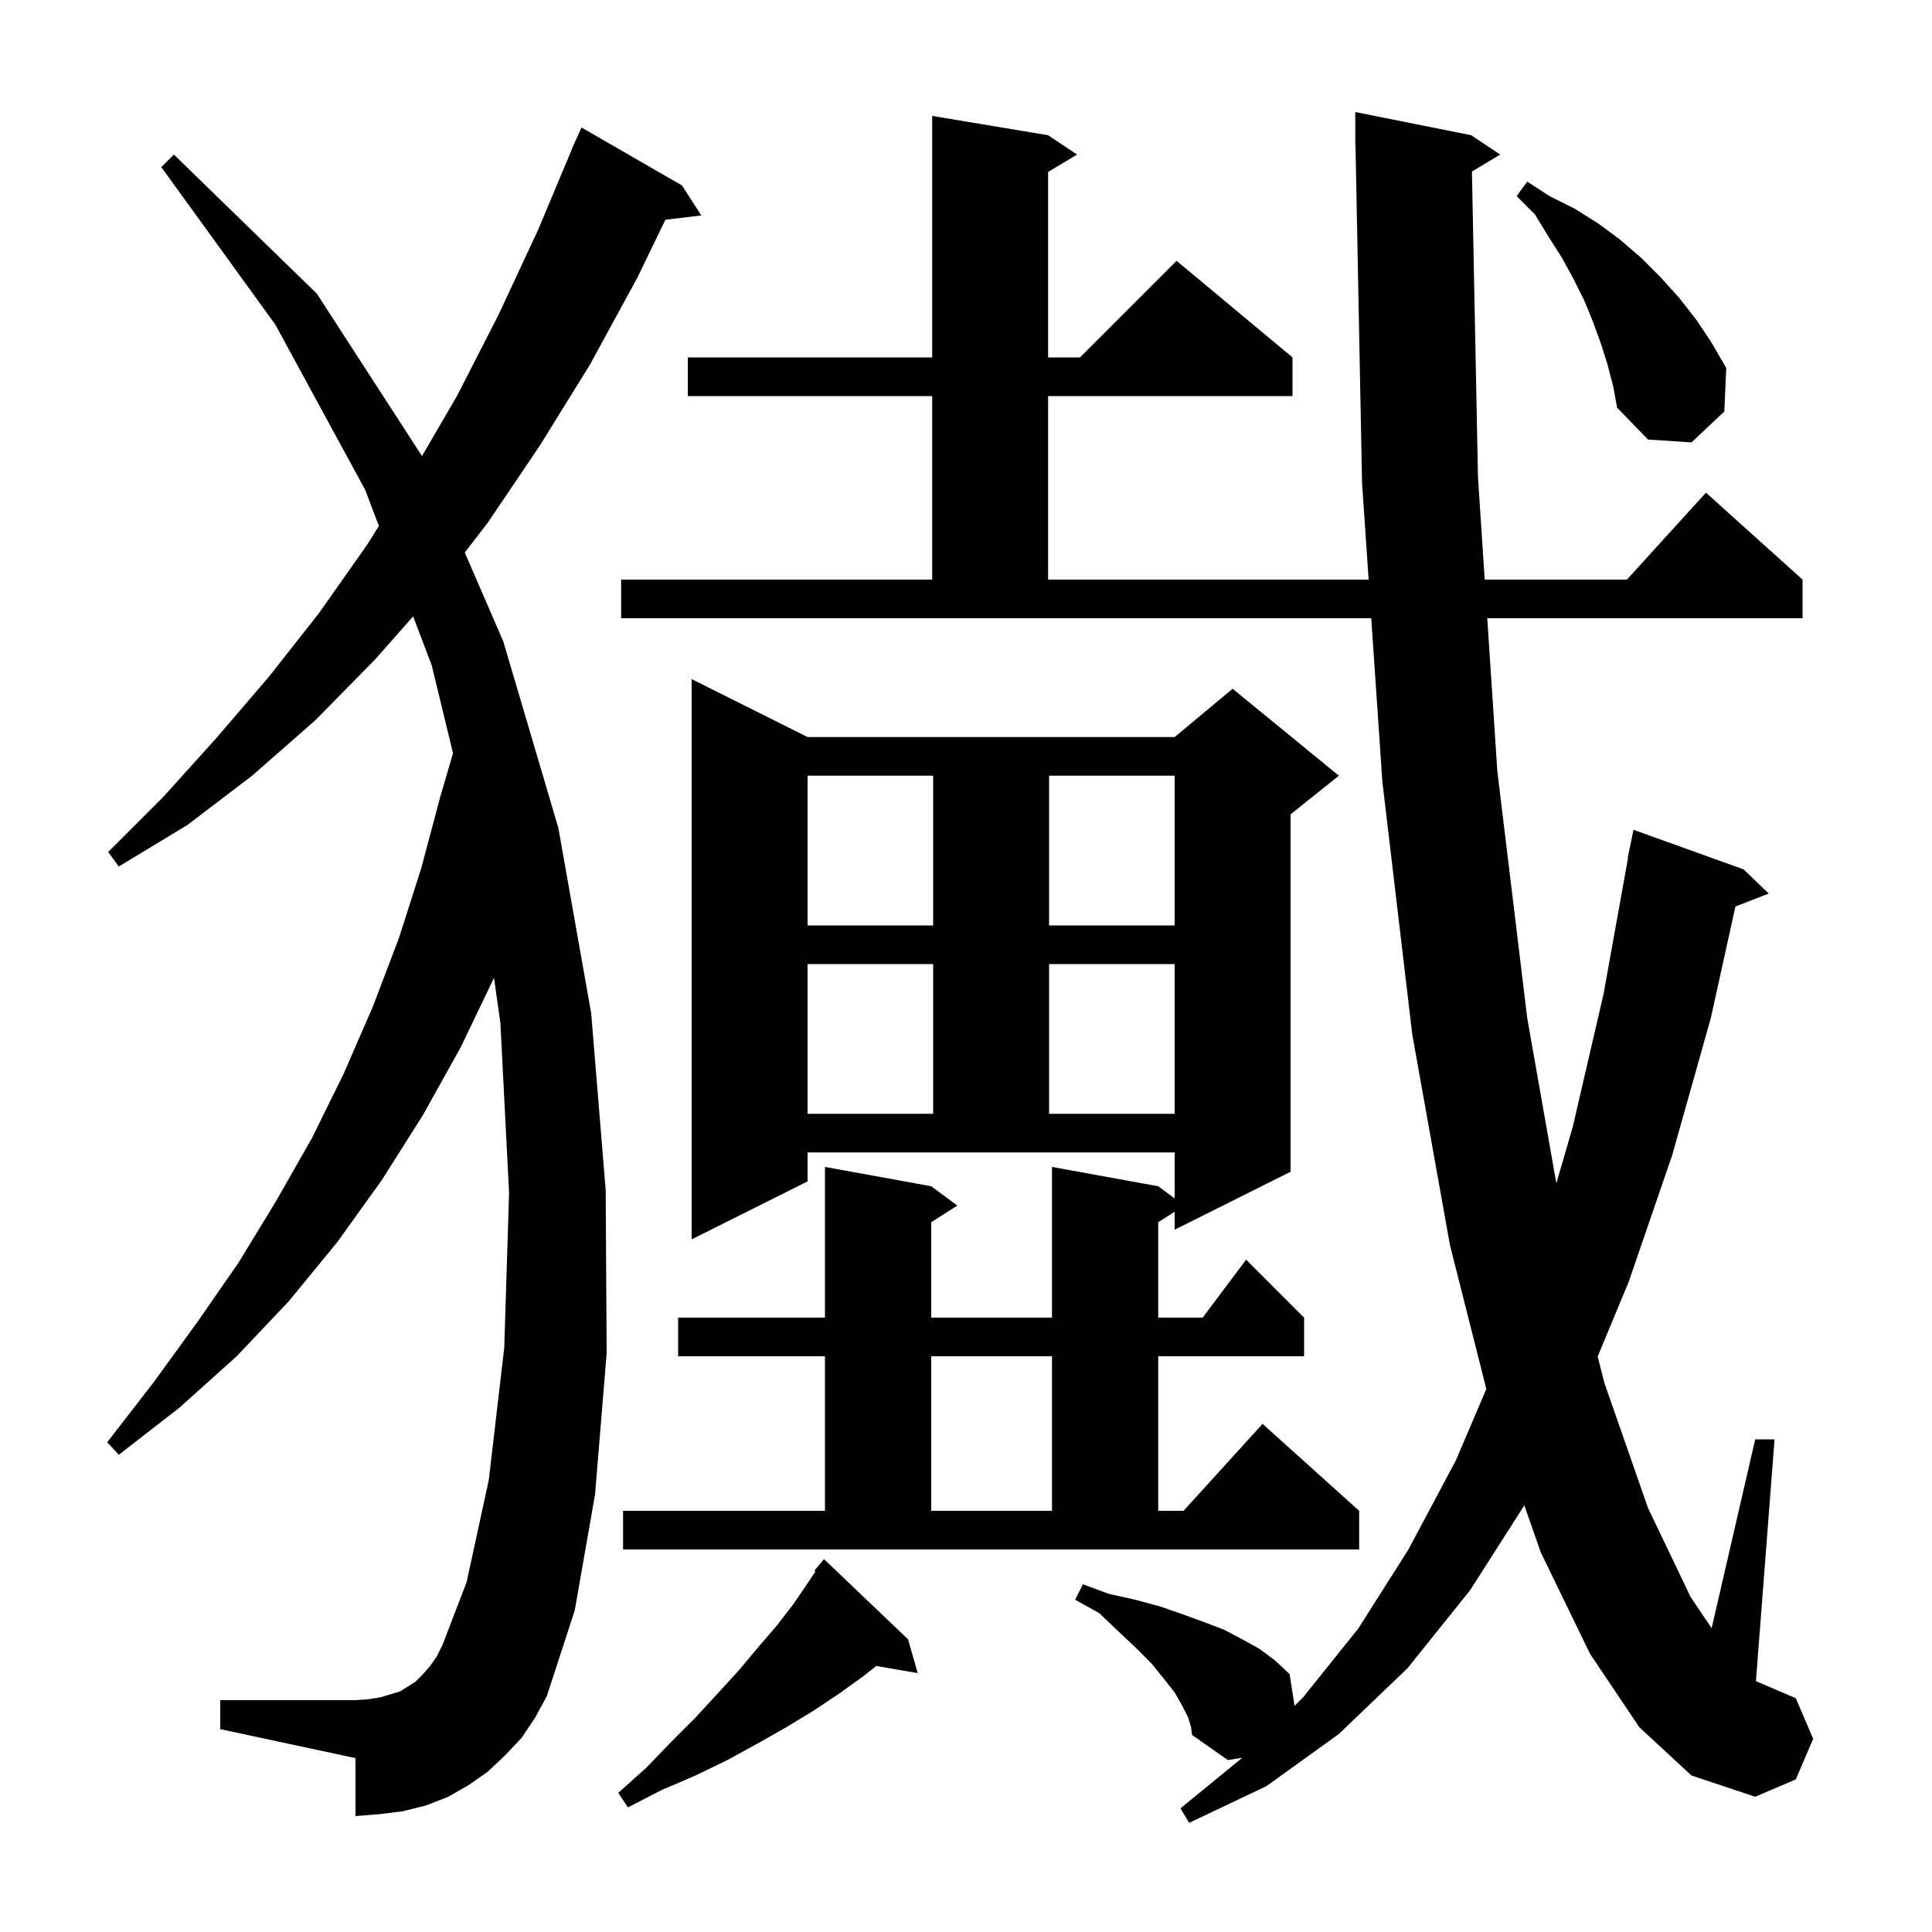 <svg xmlns="http://www.w3.org/2000/svg" xmlns:xlink="http://www.w3.org/1999/xlink" version="1.1" baseProfile="full" viewBox="0 0 200 200" width="200" height="200">
<g fill="black">
<path d="M 152.374 17.755 L 153.0 49.4 L 153.697 60.0 L 168.418 60.0 L 176.6 51.0 L 186.6 60.0 L 186.6 64.0 L 153.961 64.0 L 155.0 79.8 L 158.1 105.4 L 161.112 122.494 L 162.8 116.7 L 166.0 102.9 L 168.537 88.804 L 168.5 88.8 L 169.1 85.9 L 180.5 90.0 L 183.1 92.5 L 179.652 93.841 L 177.1 105.4 L 173.1 119.6 L 168.6 132.7 L 165.391 140.429 L 166.1 143.2 L 170.6 156.1 L 175.0 165.3 L 177.188 168.553 L 181.7 149.0 L 183.7 149.0 L 181.774 174.032 L 185.9 175.8 L 187.7 180.0 L 185.9 184.2 L 181.7 186.0 L 175.1 183.8 L 169.7 178.8 L 164.6 171.2 L 159.5 160.7 L 157.796 155.832 L 152.2 164.6 L 145.7 172.7 L 138.6 179.5 L 131.1 184.9 L 123.1 188.7 L 122.2 187.2 L 128.595 181.967 L 127.1 182.2 L 123.4 179.6 L 123.3 178.8 L 123.0 177.8 L 122.4 176.6 L 121.6 175.2 L 120.5 173.8 L 119.2 172.2 L 117.6 170.6 L 115.8 168.9 L 113.8 167.0 L 111.3 165.6 L 112.1 164.0 L 114.8 165.0 L 117.5 165.6 L 120.1 166.3 L 122.4 167.1 L 124.6 167.9 L 126.7 168.7 L 128.6 169.7 L 130.4 170.7 L 132.0 171.9 L 133.5 173.3 L 134.012 176.588 L 134.9 175.7 L 140.6 168.6 L 145.8 160.4 L 150.7 151.2 L 153.865 143.792 L 150.1 128.9 L 146.2 107.1 L 143.1 80.9 L 141.951 64.0 L 64.3 64.0 L 64.3 60.0 L 96.5 60.0 L 96.5 41.0 L 71.2 41.0 L 71.2 37.0 L 96.5 37.0 L 96.5 12.0 L 108.5 14.0 L 111.5 16.0 L 108.5 17.8 L 108.5 37.0 L 111.8 37.0 L 121.8 27.0 L 133.8 37.0 L 133.8 41.0 L 108.5 41.0 L 108.5 60.0 L 141.68 60.0 L 141.0 50.0 L 140.319 14.998 L 140.3 15.0 L 140.3 11.6 L 152.3 14.0 L 155.3 16.0 Z M 94.0 169.7 L 95.0 173.2 L 90.713 172.461 L 89.4 173.5 L 86.9 175.3 L 84.2 177.1 L 81.4 178.8 L 78.4 180.5 L 75.3 182.2 L 72.0 183.8 L 68.5 185.3 L 65.0 187.1 L 64.0 185.6 L 66.9 183.0 L 69.5 180.3 L 72.0 177.8 L 74.3 175.3 L 76.5 172.9 L 78.5 170.5 L 80.4 168.3 L 82.1 166.1 L 83.6 163.9 L 84.412 162.682 L 84.3 162.6 L 85.3 161.4 Z M 54.0 179.9 L 52.3 181.7 L 50.5 183.4 L 48.5 184.8 L 46.4 186.0 L 44.1 186.9 L 41.7 187.5 L 39.3 187.8 L 36.8 188.0 L 36.8 182.0 L 22.8 179.0 L 22.8 176.0 L 36.8 176.0 L 38.2 175.9 L 39.4 175.7 L 41.4 175.1 L 43.0 174.1 L 43.7 173.4 L 44.5 172.5 L 45.2 171.5 L 45.8 170.3 L 48.3 163.8 L 50.6 153.2 L 52.2 139.5 L 52.7 123.5 L 51.8 105.9 L 51.14 101.226 L 47.7 108.4 L 43.8 115.4 L 39.5 122.2 L 34.9 128.6 L 29.9 134.7 L 24.5 140.4 L 18.6 145.7 L 12.3 150.6 L 11.1 149.3 L 15.9 143.1 L 20.4 136.9 L 24.7 130.7 L 28.6 124.3 L 32.3 117.8 L 35.6 111.1 L 38.6 104.2 L 41.3 97.1 L 43.6 89.9 L 45.6 82.4 L 46.896 77.978 L 44.7 68.9 L 42.768 63.803 L 38.8 68.3 L 32.6 74.6 L 26.1 80.3 L 19.4 85.4 L 12.3 89.7 L 11.2 88.2 L 16.9 82.5 L 22.4 76.4 L 27.8 70.1 L 33.0 63.5 L 38.0 56.4 L 39.222 54.45 L 37.8 50.7 L 28.5 33.6 L 16.7 17.3 L 18.0 16.0 L 32.8 30.4 L 43.683 47.211 L 47.3 41.0 L 51.6 32.6 L 55.7 23.8 L 59.22 15.407 L 59.2 15.4 L 59.492 14.758 L 59.6 14.5 L 59.608 14.503 L 60.2 13.2 L 70.6 19.2 L 72.6 22.3 L 68.882 22.749 L 66.0 28.7 L 61.1 37.7 L 55.9 46.1 L 50.5 54.1 L 48.114 57.198 L 52.1 66.4 L 57.8 85.7 L 61.2 104.9 L 62.7 123.2 L 62.8 140.1 L 61.6 154.7 L 59.5 166.7 L 56.6 175.6 L 55.4 177.8 Z M 64.5 156.4 L 85.4 156.4 L 85.4 140.4 L 70.2 140.4 L 70.2 136.4 L 85.4 136.4 L 85.4 120.8 L 96.4 122.8 L 99.1 124.8 L 96.4 126.523 L 96.4 136.4 L 108.9 136.4 L 108.9 120.8 L 119.9 122.8 L 121.6 124.059 L 121.6 119.3 L 83.6 119.3 L 83.6 122.3 L 71.6 128.3 L 71.6 70.3 L 83.6 76.3 L 121.6 76.3 L 127.6 71.3 L 138.6 80.3 L 133.6 84.3 L 133.6 121.3 L 121.6 127.3 L 121.6 125.438 L 119.9 126.523 L 119.9 136.4 L 124.5 136.4 L 129.0 130.4 L 135.0 136.4 L 135.0 140.4 L 119.9 140.4 L 119.9 156.4 L 122.518 156.4 L 130.7 147.4 L 140.7 156.4 L 140.7 160.4 L 64.5 160.4 Z M 96.4 140.4 L 96.4 156.4 L 108.9 156.4 L 108.9 140.4 Z M 83.6 99.8 L 83.6 115.3 L 96.6 115.3 L 96.6 99.8 Z M 108.6 99.8 L 108.6 115.3 L 121.6 115.3 L 121.6 99.8 Z M 83.6 80.3 L 83.6 95.8 L 96.6 95.8 L 96.6 80.3 Z M 108.6 80.3 L 108.6 95.8 L 121.6 95.8 L 121.6 80.3 Z M 166.4 37.7 L 165.7 35.5 L 164.9 33.3 L 164.0 31.1 L 162.9 28.9 L 161.7 26.7 L 160.3 24.5 L 158.9 22.2 L 157.0 20.3 L 158.1 18.8 L 160.4 20.3 L 163.0 21.6 L 165.4 23.1 L 167.7 24.8 L 169.9 26.7 L 171.9 28.7 L 173.8 30.8 L 175.6 33.1 L 177.2 35.5 L 178.7 38.1 L 178.5 42.6 L 175.1 45.8 L 170.6 45.5 L 167.4 42.2 L 167.0 40.0 Z " />
</g>
</svg>
